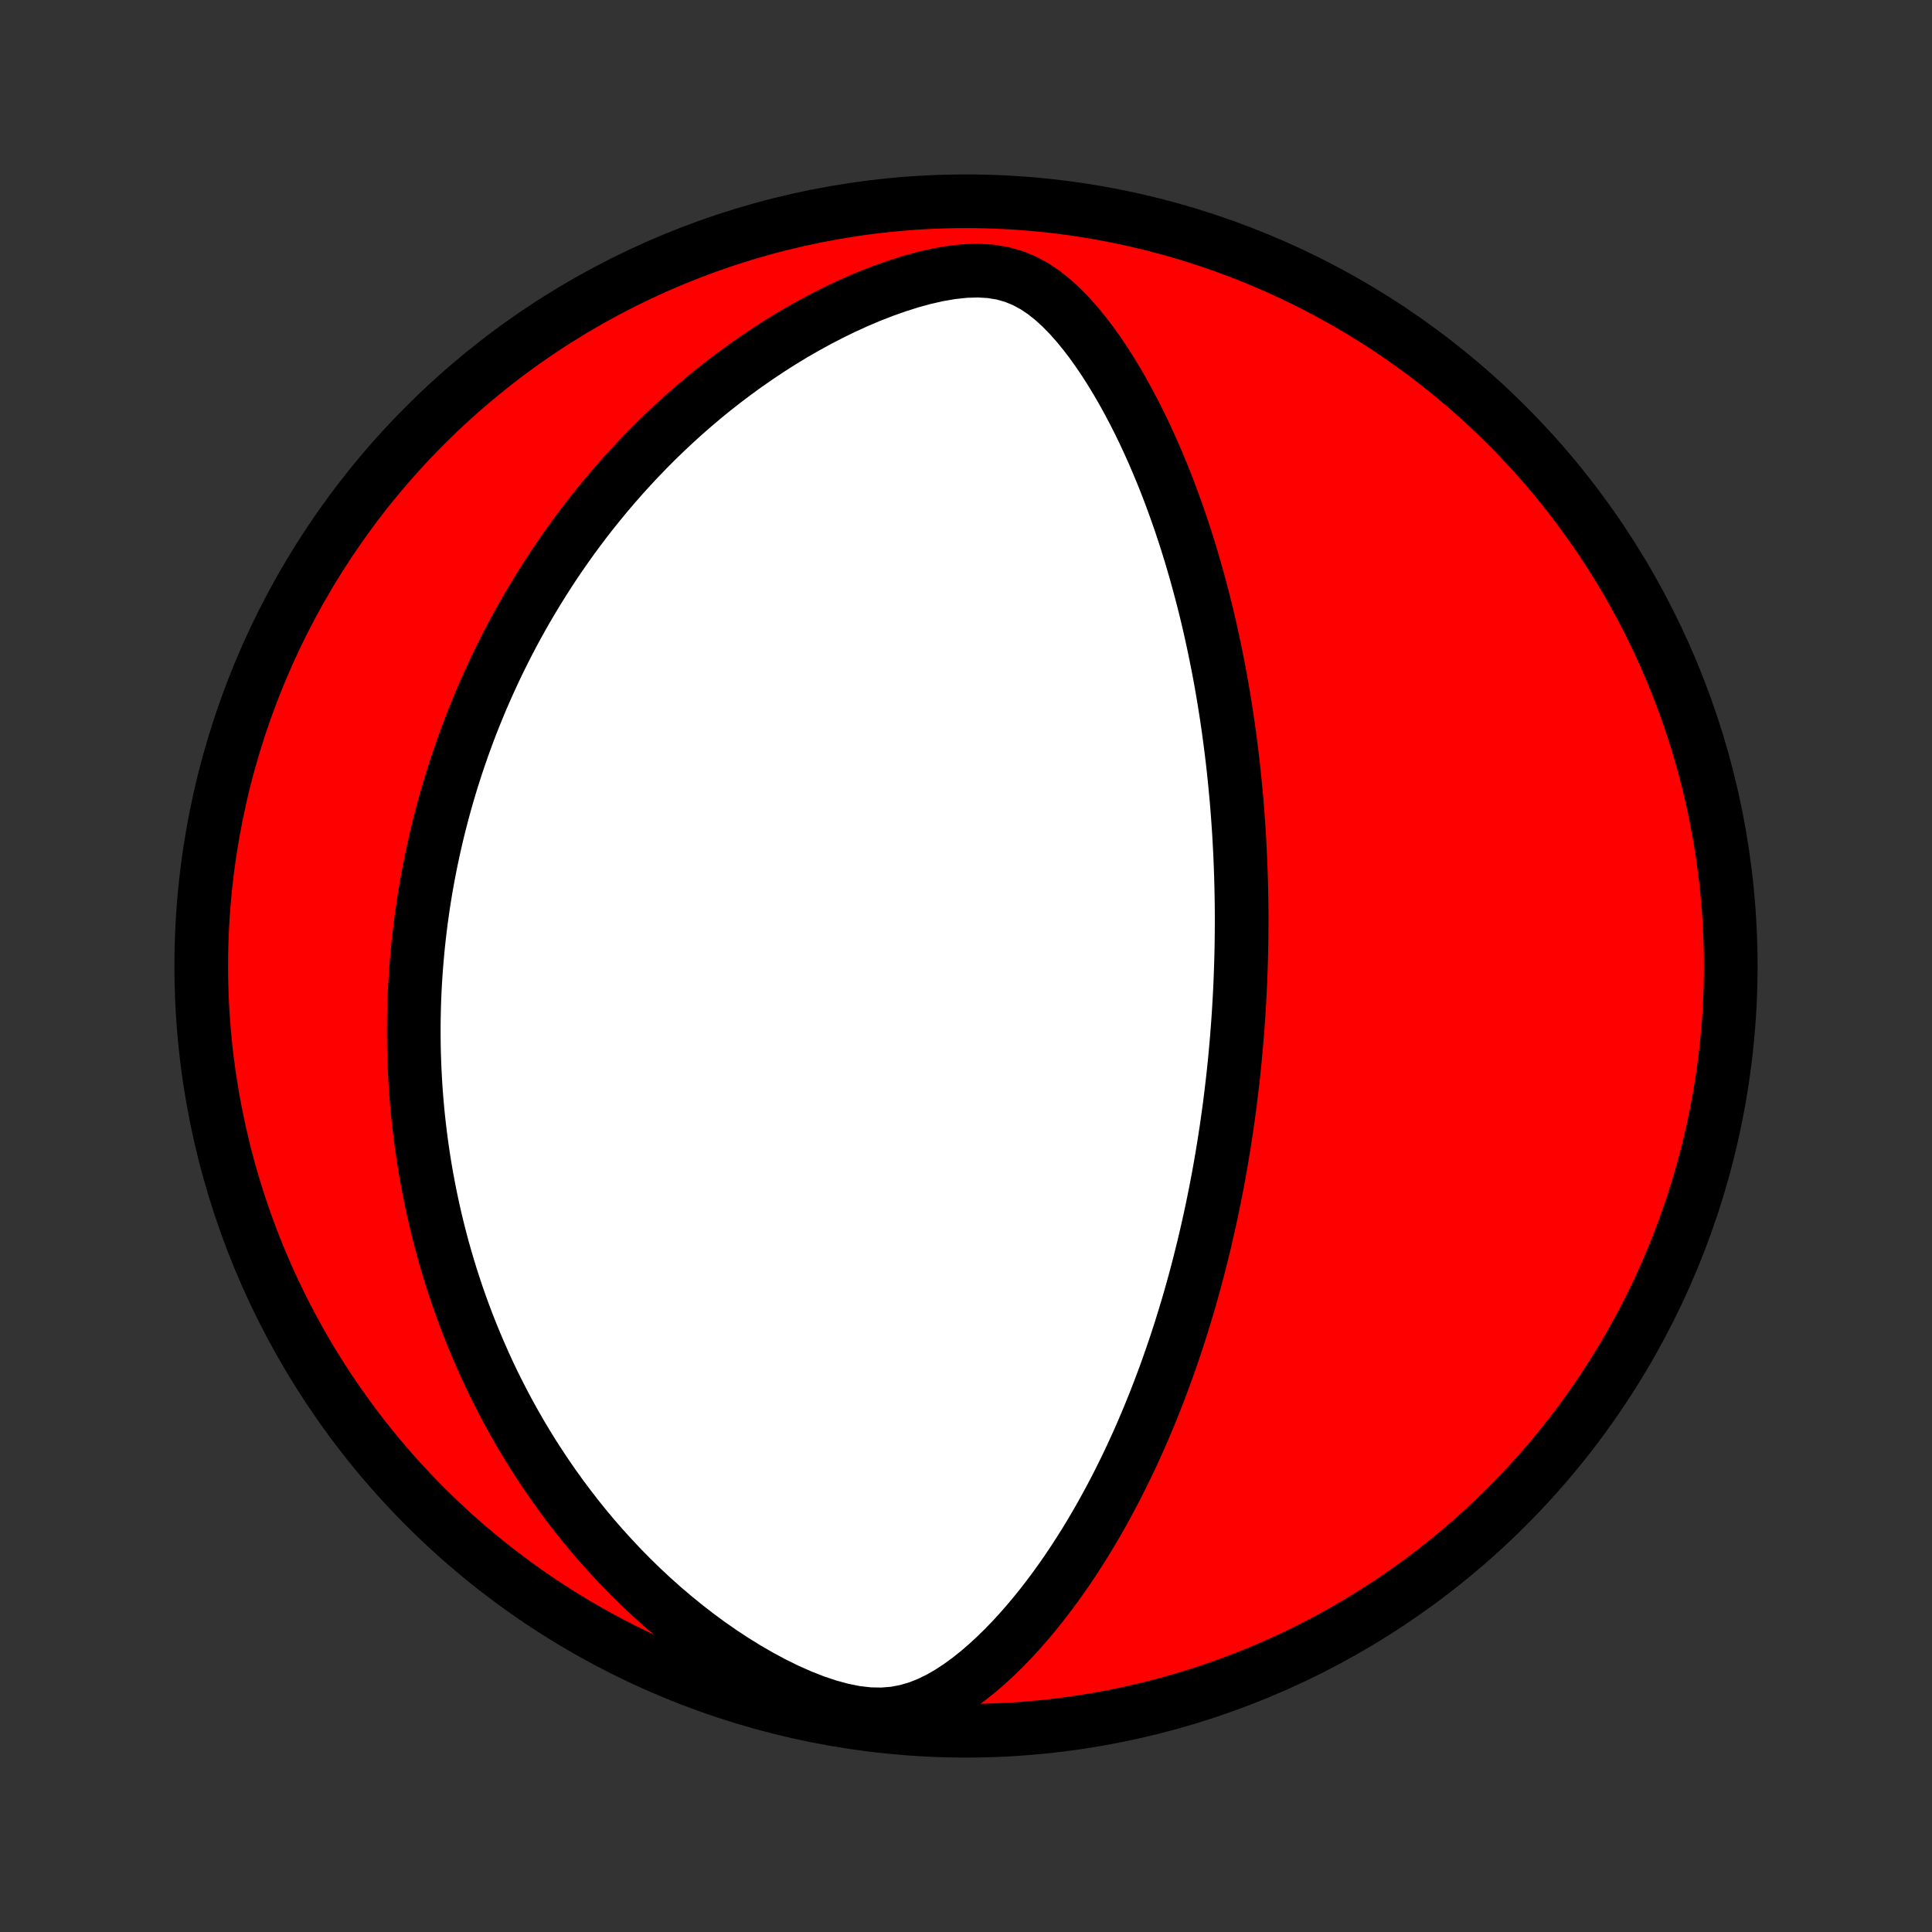 <?xml version="1.0" encoding="utf-8" standalone="no"?>
<!DOCTYPE svg PUBLIC "-//W3C//DTD SVG 1.1//EN"
  "http://www.w3.org/Graphics/SVG/1.1/DTD/svg11.dtd">
<!-- Created with matplotlib (http://matplotlib.org/) -->
<svg height="72pt" version="1.1" viewBox="0 0 72 72" width="72pt" xmlns="http://www.w3.org/2000/svg" xmlns:xlink="http://www.w3.org/1999/xlink">
 <rect x="0" y="0" width="72" height="72" fill="#333333" stroke="none"/>
 <defs>
  <style type="text/css">
*{stroke-linecap:butt;stroke-linejoin:round;}
  </style>
 </defs>
 <g id="figure_1">
  <g id="patch_1">
   <path d="
M0 72
L72 72
L72 0
L0 0
z
" style="fill:none;"/>
  </g>
  <g id="axes_1">
   <g id="PatchCollection_1">
    <defs>
     <path d="
M36 -7.5
C43.558 -7.5 50.808 -10.503 56.153 -15.848
C61.497 -21.192 64.5 -28.442 64.5 -36
C64.5 -43.558 61.497 -50.808 56.153 -56.153
C50.808 -61.497 43.558 -64.5 36 -64.5
C28.442 -64.5 21.192 -61.497 15.848 -56.153
C10.503 -50.808 7.5 -43.558 7.5 -36
C7.5 -28.442 10.503 -21.192 15.848 -15.848
C21.192 -10.503 28.442 -7.5 36 -7.5
z
" id="C0_0_a811fe30f3"/>
     <path d="
M46.132 -33.817
L46.15 -34.074
L46.167 -34.332
L46.182 -34.589
L46.197 -34.847
L46.21 -35.106
L46.222 -35.364
L46.232 -35.624
L46.242 -35.884
L46.25 -36.144
L46.257 -36.405
L46.263 -36.667
L46.267 -36.93
L46.27 -37.194
L46.272 -37.459
L46.273 -37.725
L46.272 -37.992
L46.27 -38.26
L46.266 -38.529
L46.261 -38.8
L46.255 -39.072
L46.247 -39.346
L46.238 -39.621
L46.227 -39.898
L46.215 -40.176
L46.201 -40.456
L46.186 -40.738
L46.169 -41.022
L46.15 -41.307
L46.129 -41.595
L46.107 -41.885
L46.083 -42.176
L46.056 -42.47
L46.028 -42.767
L45.998 -43.065
L45.966 -43.366
L45.932 -43.669
L45.895 -43.975
L45.856 -44.283
L45.815 -44.594
L45.772 -44.908
L45.726 -45.224
L45.677 -45.542
L45.626 -45.864
L45.572 -46.188
L45.515 -46.516
L45.455 -46.846
L45.392 -47.179
L45.325 -47.514
L45.256 -47.853
L45.183 -48.194
L45.107 -48.539
L45.027 -48.886
L44.943 -49.236
L44.855 -49.589
L44.763 -49.944
L44.667 -50.302
L44.567 -50.663
L44.462 -51.027
L44.353 -51.392
L44.239 -51.76
L44.12 -52.131
L43.996 -52.503
L43.866 -52.877
L43.731 -53.253
L43.591 -53.631
L43.445 -54.009
L43.293 -54.389
L43.134 -54.769
L42.97 -55.15
L42.799 -55.531
L42.621 -55.912
L42.436 -56.292
L42.244 -56.671
L42.044 -57.048
L41.837 -57.423
L41.622 -57.795
L41.398 -58.164
L41.166 -58.528
L40.924 -58.886
L40.673 -59.238
L40.411 -59.581
L40.138 -59.915
L39.853 -60.236
L39.553 -60.542
L39.239 -60.829
L38.907 -61.094
L38.555 -61.33
L38.182 -61.532
L37.785 -61.695
L37.363 -61.815
L36.917 -61.888
L36.451 -61.915
L35.967 -61.9
L35.47 -61.847
L34.965 -61.761
L34.455 -61.646
L33.943 -61.506
L33.433 -61.344
L32.925 -61.164
L32.421 -60.968
L31.923 -60.756
L31.431 -60.532
L30.947 -60.295
L30.471 -60.048
L30.003 -59.791
L29.544 -59.526
L29.094 -59.252
L28.654 -58.971
L28.223 -58.683
L27.801 -58.389
L27.389 -58.09
L26.988 -57.787
L26.595 -57.479
L26.213 -57.167
L25.84 -56.851
L25.477 -56.533
L25.124 -56.212
L24.78 -55.889
L24.445 -55.564
L24.12 -55.237
L23.804 -54.909
L23.497 -54.58
L23.198 -54.251
L22.908 -53.921
L22.626 -53.59
L22.353 -53.26
L22.087 -52.93
L21.83 -52.6
L21.58 -52.27
L21.338 -51.941
L21.103 -51.613
L20.875 -51.285
L20.654 -50.959
L20.44 -50.633
L20.233 -50.309
L20.032 -49.985
L19.837 -49.663
L19.648 -49.342
L19.465 -49.023
L19.288 -48.704
L19.116 -48.387
L18.95 -48.071
L18.79 -47.757
L18.634 -47.444
L18.483 -47.133
L18.338 -46.822
L18.197 -46.513
L18.06 -46.206
L17.928 -45.9
L17.801 -45.594
L17.677 -45.291
L17.558 -44.988
L17.443 -44.687
L17.332 -44.387
L17.225 -44.088
L17.121 -43.79
L17.021 -43.493
L16.925 -43.197
L16.832 -42.903
L16.743 -42.609
L16.657 -42.316
L16.574 -42.023
L16.495 -41.732
L16.419 -41.441
L16.345 -41.151
L16.275 -40.861
L16.208 -40.572
L16.144 -40.284
L16.082 -39.996
L16.024 -39.708
L15.968 -39.421
L15.915 -39.133
L15.865 -38.847
L15.818 -38.56
L15.773 -38.273
L15.732 -37.986
L15.692 -37.7
L15.656 -37.413
L15.622 -37.126
L15.59 -36.839
L15.562 -36.551
L15.536 -36.263
L15.512 -35.975
L15.491 -35.686
L15.473 -35.397
L15.457 -35.107
L15.444 -34.817
L15.434 -34.525
L15.427 -34.233
L15.422 -33.94
L15.42 -33.647
L15.421 -33.352
L15.424 -33.056
L15.43 -32.759
L15.44 -32.46
L15.452 -32.161
L15.467 -31.86
L15.485 -31.558
L15.506 -31.254
L15.53 -30.949
L15.558 -30.642
L15.588 -30.334
L15.623 -30.024
L15.66 -29.712
L15.701 -29.398
L15.746 -29.083
L15.794 -28.765
L15.846 -28.446
L15.902 -28.124
L15.962 -27.801
L16.026 -27.475
L16.094 -27.147
L16.166 -26.817
L16.243 -26.485
L16.325 -26.15
L16.411 -25.813
L16.502 -25.473
L16.598 -25.131
L16.7 -24.787
L16.806 -24.44
L16.919 -24.091
L17.036 -23.739
L17.16 -23.385
L17.29 -23.028
L17.426 -22.669
L17.568 -22.308
L17.718 -21.944
L17.874 -21.578
L18.037 -21.209
L18.207 -20.838
L18.385 -20.465
L18.571 -20.091
L18.765 -19.714
L18.967 -19.335
L19.178 -18.955
L19.397 -18.573
L19.626 -18.19
L19.863 -17.806
L20.111 -17.421
L20.368 -17.035
L20.635 -16.649
L20.912 -16.263
L21.2 -15.877
L21.498 -15.491
L21.807 -15.107
L22.128 -14.723
L22.459 -14.342
L22.803 -13.963
L23.158 -13.586
L23.524 -13.213
L23.903 -12.843
L24.293 -12.478
L24.695 -12.119
L25.11 -11.765
L25.536 -11.418
L25.974 -11.078
L26.423 -10.747
L26.883 -10.426
L27.355 -10.116
L27.836 -9.818
L28.327 -9.535
L28.826 -9.267
L29.333 -9.018
L29.845 -8.79
L30.36 -8.588
L30.877 -8.414
L31.391 -8.275
L31.898 -8.174
L32.395 -8.118
L32.877 -8.109
L33.342 -8.147
L33.787 -8.232
L34.214 -8.358
L34.623 -8.521
L35.015 -8.713
L35.391 -8.931
L35.754 -9.17
L36.105 -9.425
L36.443 -9.695
L36.771 -9.977
L37.088 -10.269
L37.396 -10.569
L37.694 -10.877
L37.984 -11.191
L38.265 -11.511
L38.537 -11.835
L38.802 -12.163
L39.058 -12.494
L39.307 -12.828
L39.549 -13.164
L39.783 -13.502
L40.01 -13.841
L40.23 -14.181
L40.444 -14.521
L40.651 -14.862
L40.851 -15.203
L41.046 -15.544
L41.234 -15.884
L41.417 -16.224
L41.594 -16.562
L41.765 -16.9
L41.931 -17.236
L42.092 -17.571
L42.247 -17.905
L42.398 -18.236
L42.544 -18.567
L42.685 -18.895
L42.822 -19.221
L42.954 -19.546
L43.082 -19.868
L43.206 -20.189
L43.326 -20.507
L43.443 -20.823
L43.555 -21.137
L43.664 -21.449
L43.77 -21.759
L43.872 -22.067
L43.971 -22.372
L44.066 -22.675
L44.159 -22.977
L44.249 -23.276
L44.336 -23.573
L44.419 -23.868
L44.501 -24.161
L44.579 -24.453
L44.656 -24.742
L44.729 -25.029
L44.8 -25.315
L44.87 -25.599
L44.936 -25.881
L45.001 -26.161
L45.063 -26.44
L45.124 -26.717
L45.182 -26.992
L45.238 -27.267
L45.293 -27.539
L45.346 -27.811
L45.397 -28.081
L45.446 -28.35
L45.493 -28.617
L45.539 -28.884
L45.583 -29.149
L45.626 -29.414
L45.666 -29.677
L45.706 -29.94
L45.744 -30.202
L45.78 -30.463
L45.816 -30.723
L45.849 -30.983
L45.881 -31.242
L45.912 -31.501
L45.942 -31.759
L45.97 -32.017
L45.997 -32.275
L46.023 -32.532
L46.047 -32.789
L46.07 -33.046
L46.092 -33.303
z
" id="C0_1_8b09b7b00d"/>
    </defs>
    <g clip-path="url(#p1bffca34e9)">
     <use style="fill:#ff0000;stroke:#000000;stroke-width:2.0;" x="0.0" xlink:href="#C0_0_a811fe30f3" y="72.0"/>
    </g>
    <g clip-path="url(#p1bffca34e9)">
     <use style="fill:#ffffff;stroke:#000000;stroke-width:2.0;" x="0.0" xlink:href="#C0_1_8b09b7b00d" y="72.0"/>
    </g>
   </g>
  </g>
 </g>
 <defs>
  <clipPath id="p1bffca34e9">
   <rect height="72.0" width="72.0" x="0.0" y="0.0"/>
  </clipPath>
 </defs>
</svg>
